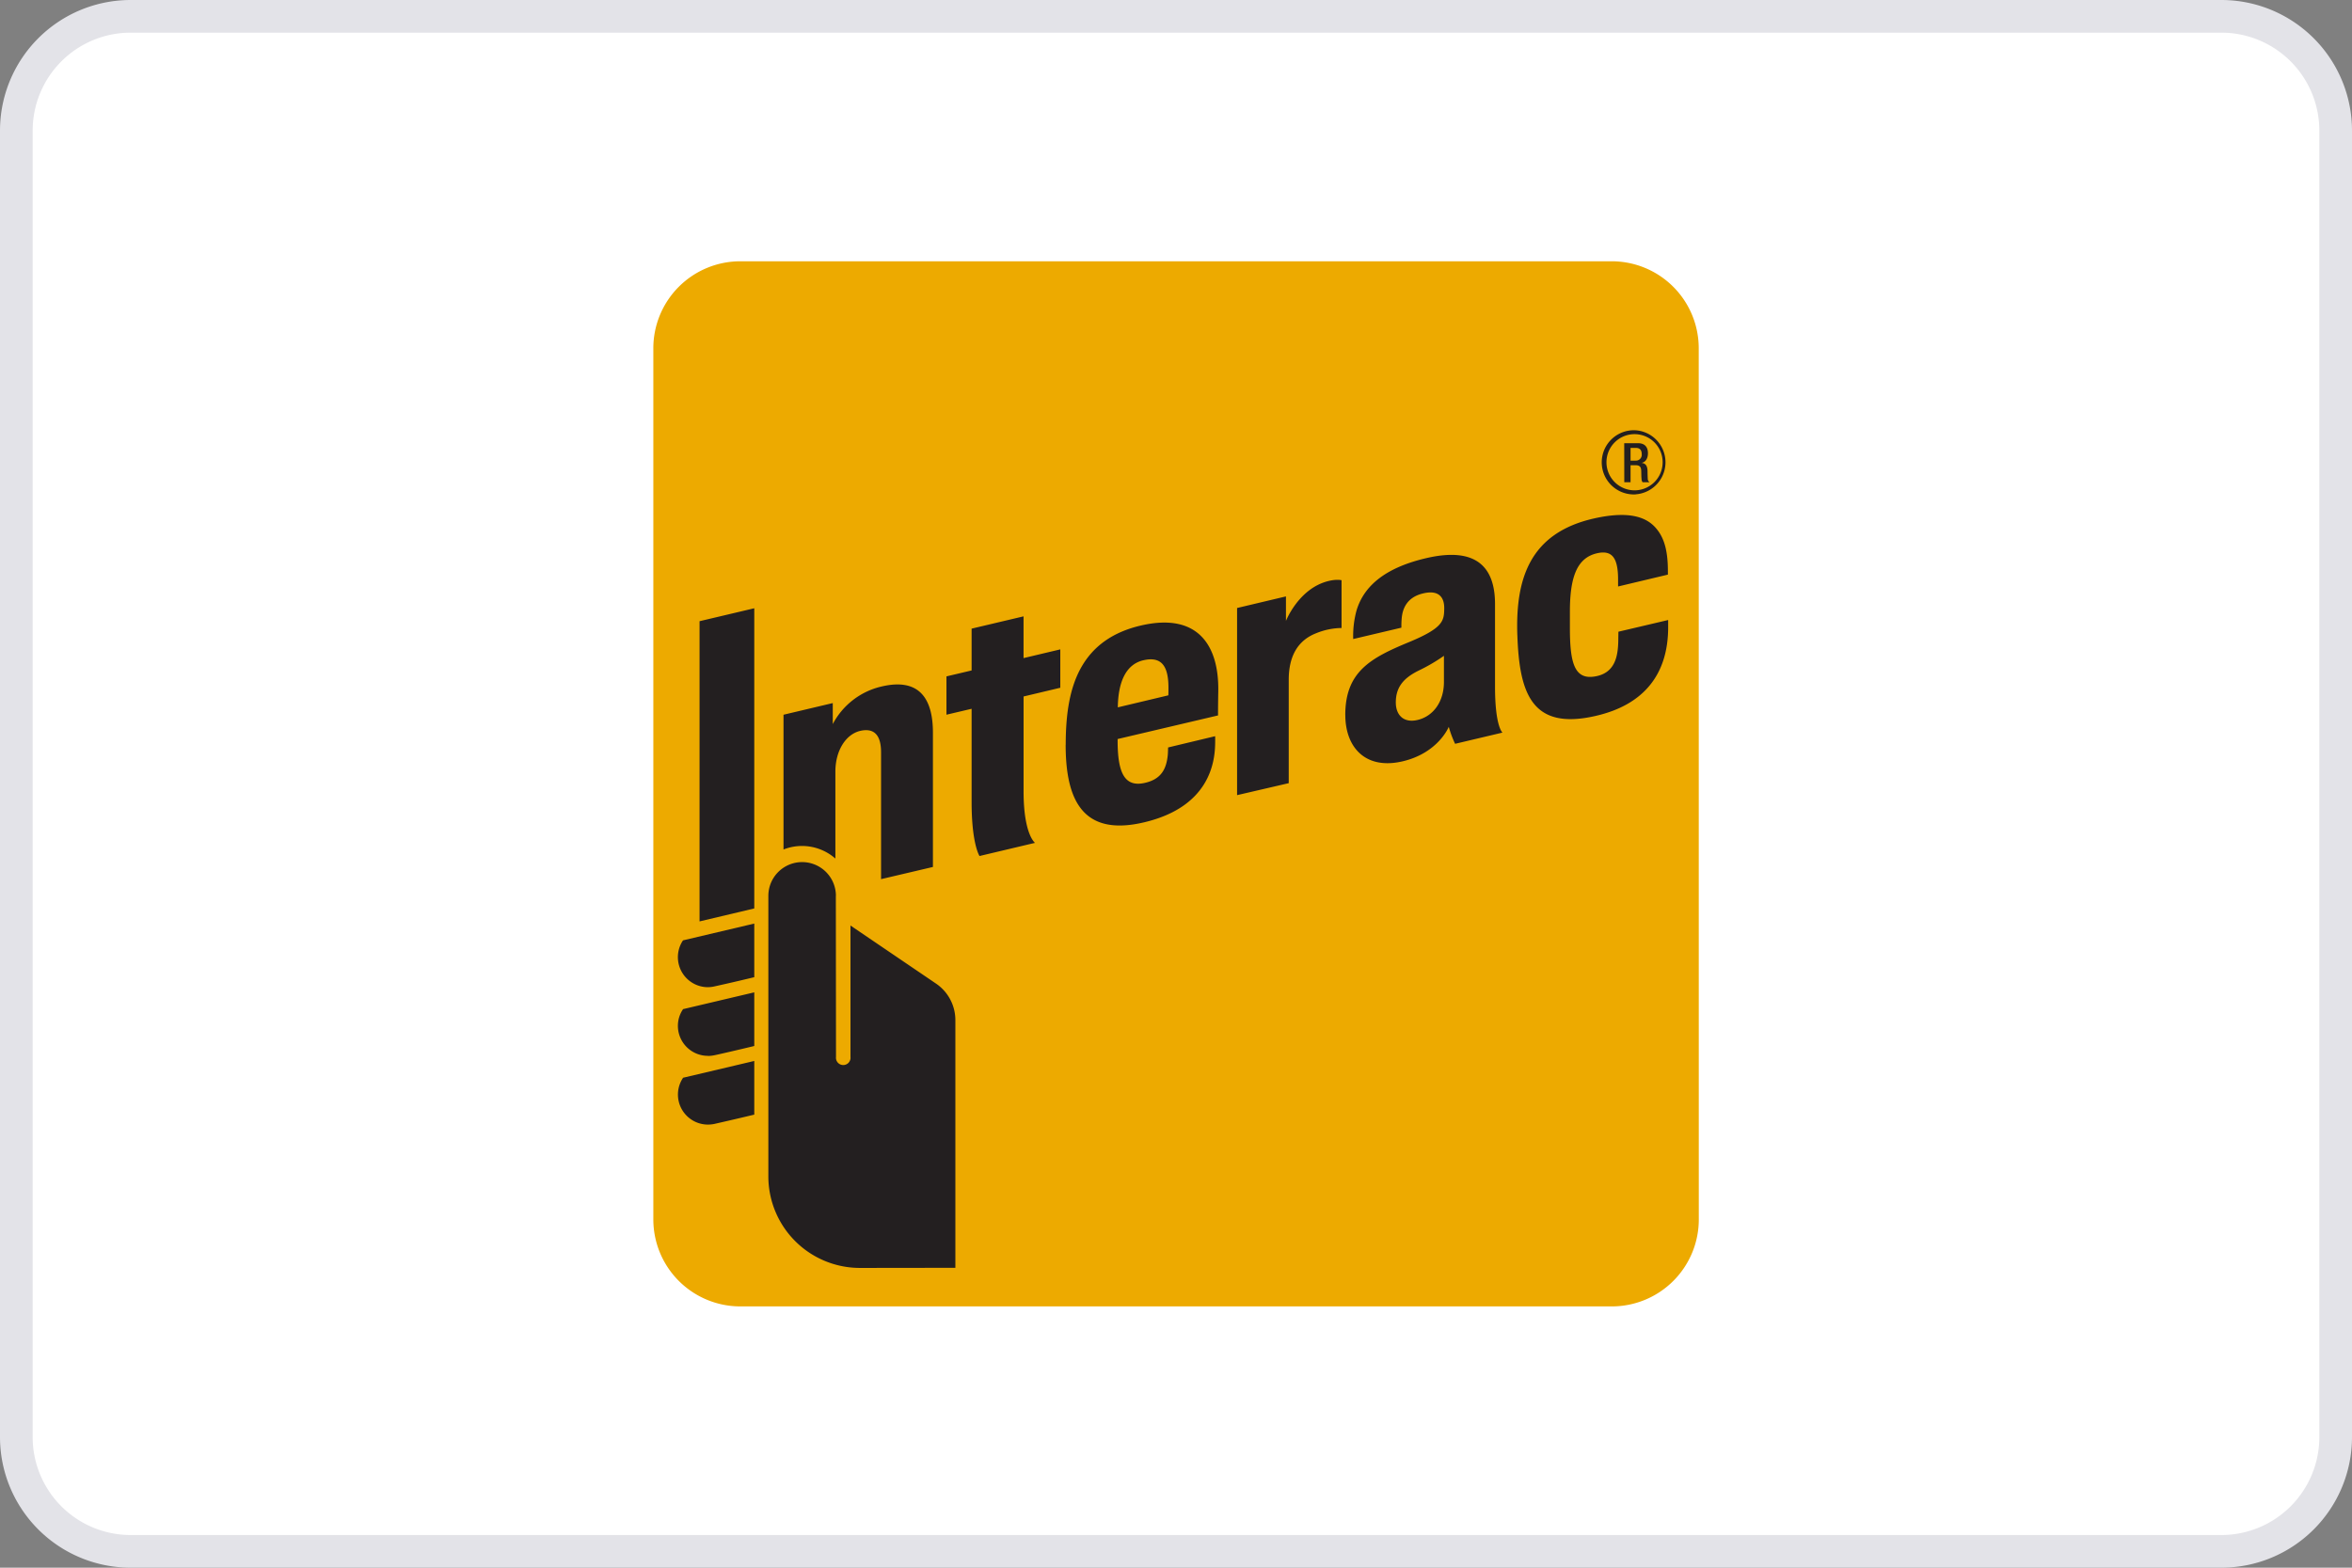 <svg xmlns="http://www.w3.org/2000/svg" fill="none" viewBox="0 0 72 48"><rect x="0" y="0" width="72" height="48" fill="#808080" stroke="none"/><path fill="#fff" stroke="#E3E3E8" d="M.5 4A3.5 3.5 0 0 1 4 .5h64A3.5 3.5 0 0 1 71.5 4v40a3.5 3.5 0 0 1-3.5 3.5H4A3.5 3.5 0 0 1 .5 44V4Z"/><path fill="#EDAA00" fill-rule="evenodd" d="M52.004 37.336A2.664 2.664 0 0 1 49.34 40H22.667A2.664 2.664 0 0 1 20 37.336V10.665A2.664 2.664 0 0 1 22.668 8h26.67a2.664 2.664 0 0 1 2.664 2.665l.002 26.67Z" clip-rule="evenodd"/><path fill="#231F20" d="M37.87 24.346v-5.73l1.496-.355v.75s.387-.988 1.286-1.217c.276-.07.416-.028.416-.028v1.462c-.27.004-.535.06-.784.163-.554.219-.833.697-.833 1.424v3.164l-1.581.367Zm-7.885 1.863s-.242-.363-.242-1.654v-2.853l-.77.181V20.71l.77-.182v-1.28l1.59-.376v1.278l1.125-.267v1.175l-1.124.267v2.907c0 1.32.35 1.575.35 1.575l-1.7.403Zm2.639-3.409c0-1.019.145-1.762.456-2.332.37-.677.979-1.118 1.864-1.32 1.745-.397 2.374.636 2.35 2.02-.009.495-.007.737-.007.737l-3.074.723v.05c0 .968.204 1.427.817 1.296.529-.112.676-.444.718-.853.007-.067.01-.235.01-.235l1.44-.345s.004.118 0 .25c-.013.55-.173 1.915-2.174 2.387-1.896.45-2.402-.708-2.402-2.378h.002Zm2.382-2.585c-.51.116-.776.615-.787 1.443l1.546-.368c.004-.038.004-.121.004-.25-.004-.624-.197-.953-.762-.825h-.001Zm11.443-.766c-.06-1.745.392-3.13 2.34-3.573 1.242-.282 1.712.04 1.95.352.23.298.319.7.319 1.262v.104l-1.525.363v-.212c0-.666-.182-.92-.666-.8-.576.145-.809.692-.809 1.78v.506c0 1.105.152 1.611.815 1.472.576-.121.655-.625.666-1.068l.004-.293 1.523-.358v.237c-.005 1.448-.768 2.361-2.2 2.694-1.97.463-2.356-.677-2.416-2.466h-.001Zm-5.267 2.443c0-1.328.779-1.747 1.95-2.231 1.051-.436 1.074-.652 1.079-1.03.005-.317-.142-.59-.666-.457-.482.121-.61.471-.635.75a2.581 2.581 0 0 0-.01.294l-1.475.348a2.95 2.95 0 0 1 .101-.872c.236-.793.937-1.328 2.144-1.607 1.57-.363 2.094.327 2.096 1.4v2.537c0 1.227.228 1.407.228 1.407l-1.45.343a3.181 3.181 0 0 1-.194-.52s-.317.798-1.41 1.056c-1.151.27-1.757-.44-1.757-1.418Zm3.02-1.812a5.445 5.445 0 0 1-.771.451c-.485.237-.702.527-.702.976 0 .388.242.643.678.534.47-.117.795-.555.795-1.162v-.8ZM21.67 30.226a.92.92 0 0 1-.77-1.421l.01-.013.018-.004 2.162-.51v1.642l-.034.008a61.4 61.4 0 0 1-1.198.277.852.852 0 0 1-.19.02h.002Zm0 2.102a.918.918 0 0 1-.918-.916.897.897 0 0 1 .148-.498l.01-.017.018-.003 2.162-.51v1.642l-.034.009c-.49.118-1.077.254-1.198.277a.975.975 0 0 1-.19.019l.002-.004Zm0 2.105a.919.919 0 0 1-.77-1.417l.01-.017 2.18-.514v1.643l-.034.008c-.518.125-1.093.255-1.198.279a1.025 1.025 0 0 1-.189.018m-.254-6.221V19.02l1.675-.396v9.191l-1.675.397Zm4.174-.782a1.034 1.034 0 0 0-2.068 0v8.592a2.804 2.804 0 0 0 2.799 2.8c.782 0 2.926-.004 2.926-.004v-7.581a1.352 1.352 0 0 0-.601-1.127l-2.61-1.772v4.023a.223.223 0 1 1-.443 0l-.005-4.93h.002Zm1.396-6.41a2.262 2.262 0 0 0-1.492 1.15v-.643l-1.508.357v4.126a1.544 1.544 0 0 1 1.588.278v-2.664c0-.638.318-1.148.771-1.248.342-.075.627.047.627.655v3.887l1.588-.373v-4.111c0-.998-.382-1.696-1.574-1.414Zm23.094-5.883a.983.983 0 1 1-.001-1.962.983.983 0 0 1 0 1.96v.002Zm0-1.843a.86.86 0 1 0 0 1.718.86.86 0 0 0 0-1.718Z"/><path fill="#231F20" d="M49.72 13.57h.425c.169 0 .302.083.302.307 0 .156-.069.275-.2.296.122.012.182.078.188.247 0 .075.003.17.007.242a.12.12 0 0 0 .057.103h-.216a.181.181 0 0 1-.032-.106c-.008-.072-.006-.14-.009-.227 0-.13-.043-.188-.175-.188h-.152v.52h-.192l-.002-1.195Zm.345.533a.175.175 0 0 0 .142-.052.178.178 0 0 0 .05-.143c0-.127-.055-.194-.182-.194h-.16v.39h.15Z"/></svg>